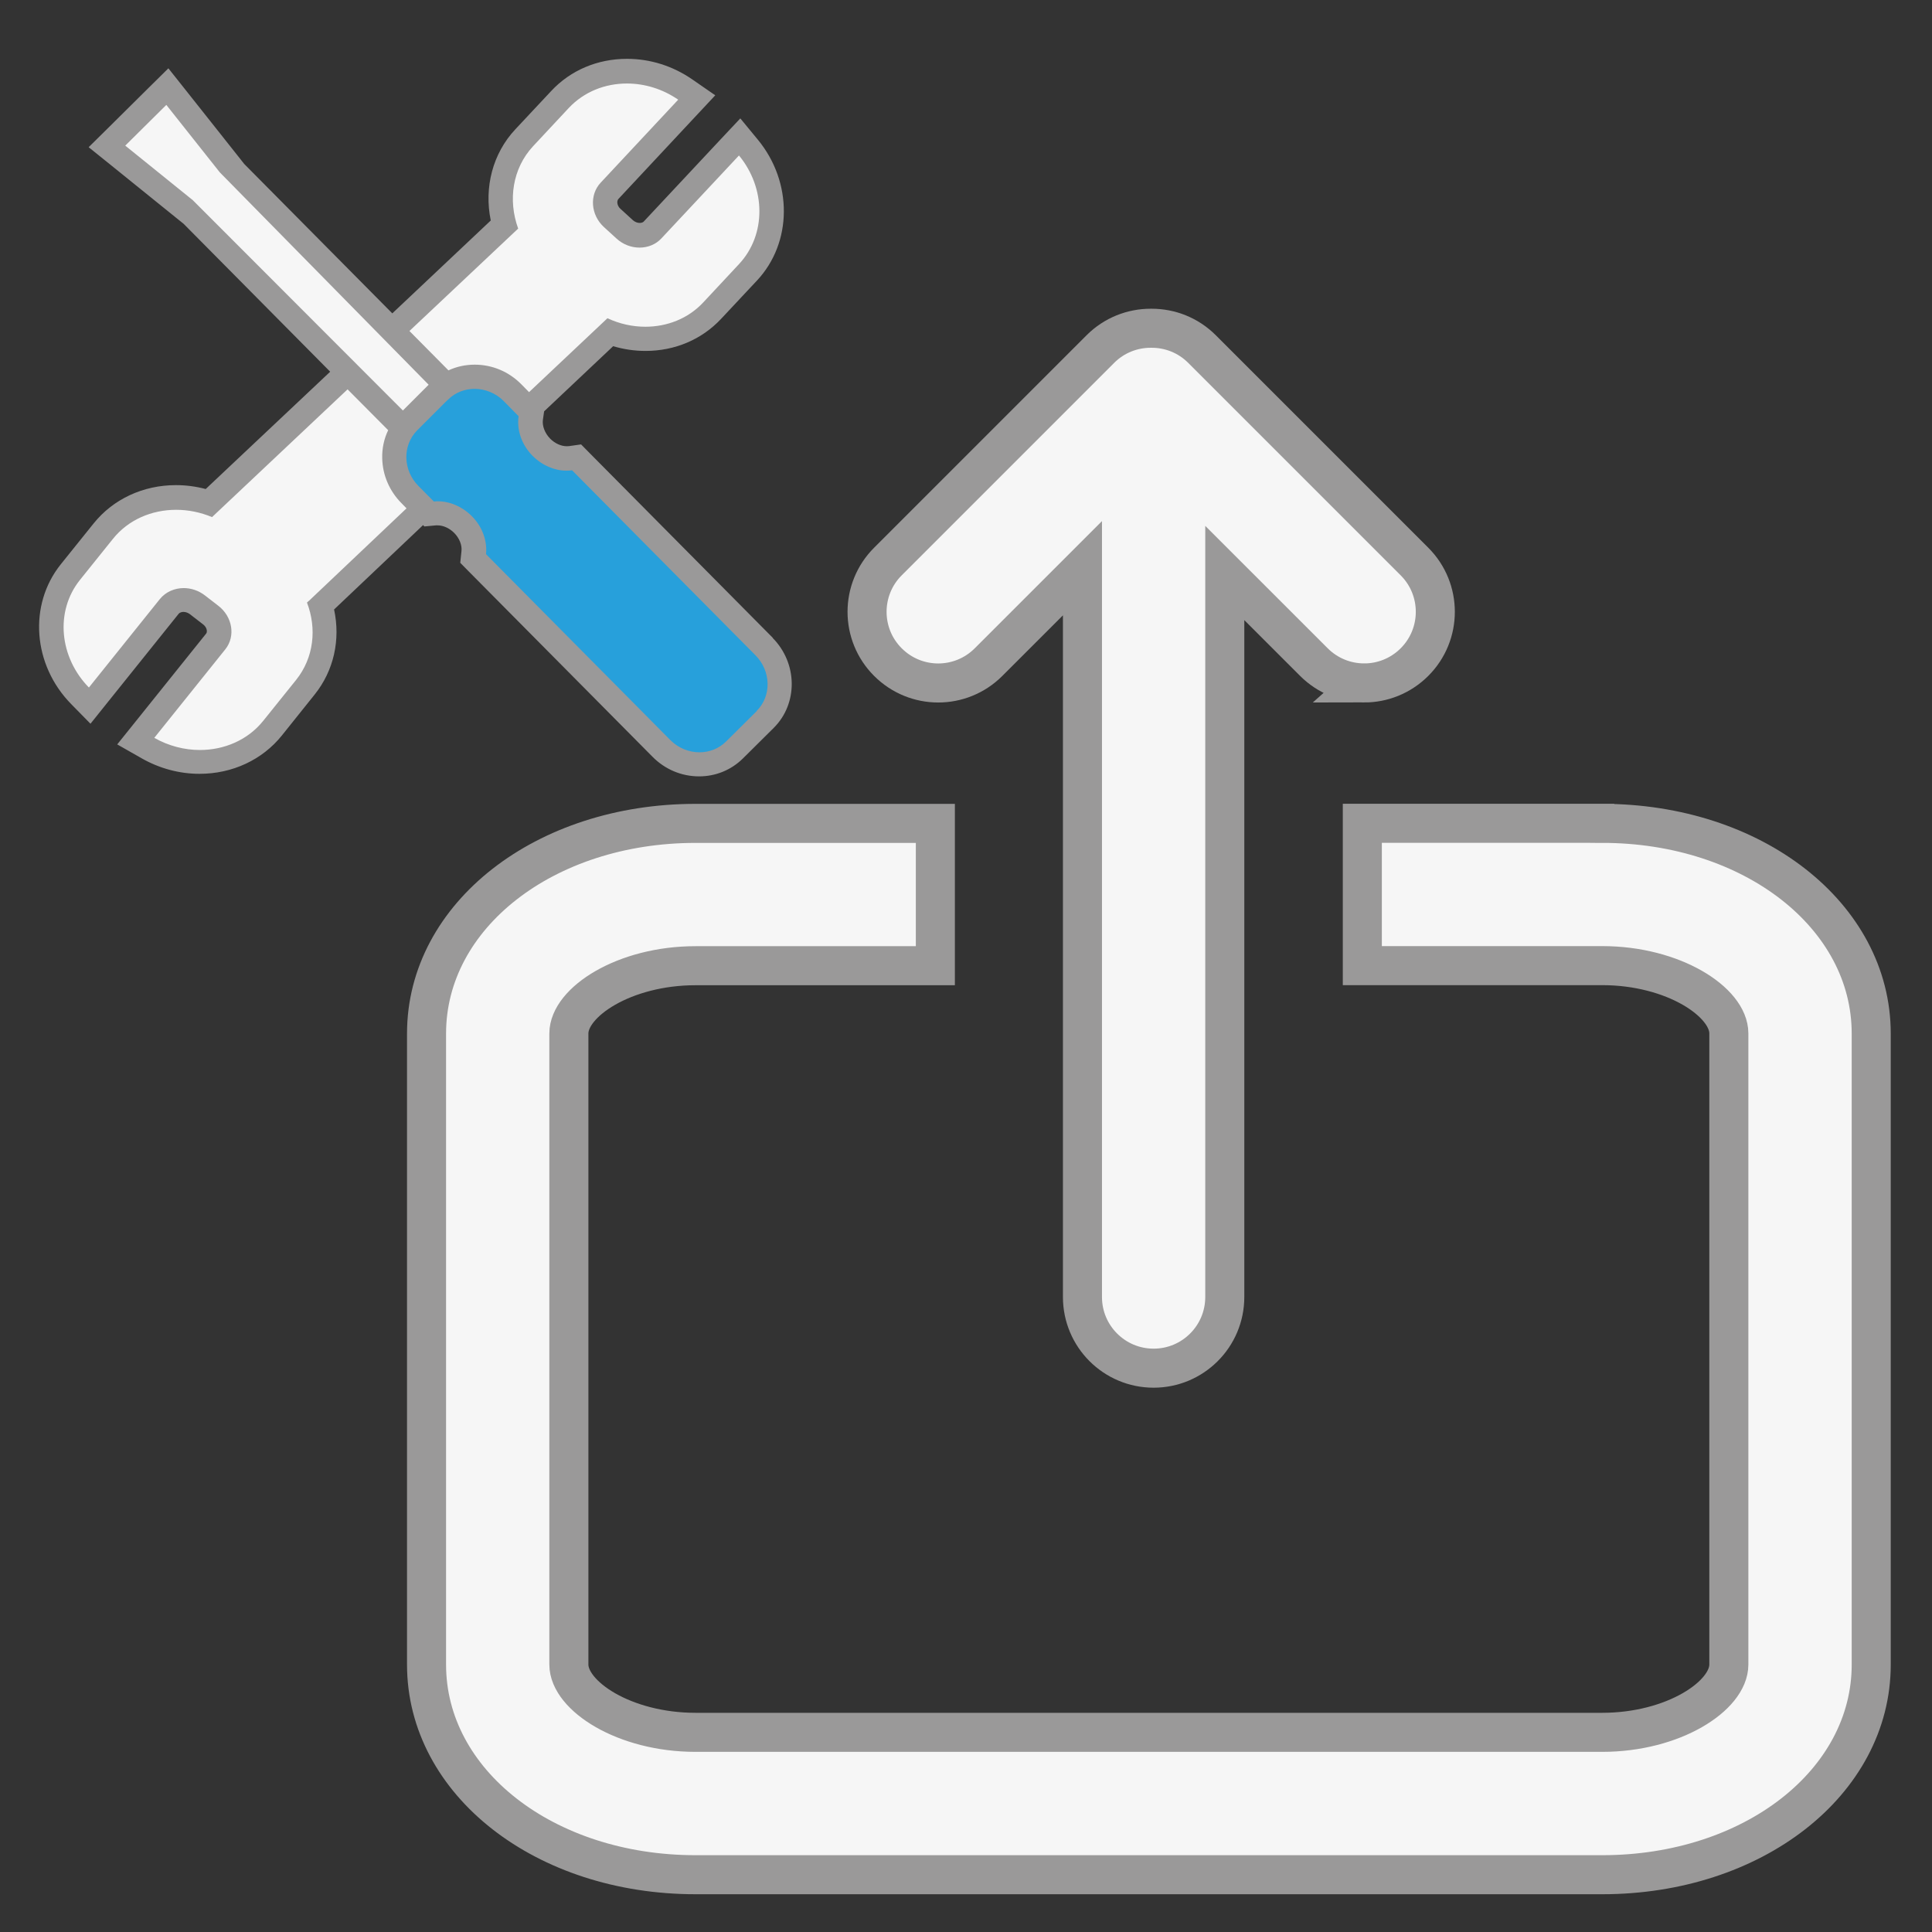 <?xml version="1.0" encoding="UTF-8" standalone="no"?>
<svg
   id="b"
   viewBox="0 0 72 72"
   version="1.1"
   sodipodi:docname="Export.svg"
   inkscape:version="1.2.1 (9c6d41e410, 2022-07-14)"
   xmlns:inkscape="http://www.inkscape.org/namespaces/inkscape"
   xmlns:sodipodi="http://sodipodi.sourceforge.net/DTD/sodipodi-0.dtd"
   xmlns="http://www.w3.org/2000/svg"
   xmlns:svg="http://www.w3.org/2000/svg"
   xmlns:rdf="http://www.w3.org/1999/02/22-rdf-syntax-ns#"
   xmlns:cc="http://creativecommons.org/ns#"
   xmlns:dc="http://purl.org/dc/elements/1.1/">
  <rect x="0" y="0" width="72" height="72" fill="#333333" stroke="none"/>
  <defs
     id="defs13" />
  <sodipodi:namedview
     pagecolor="#ffffff"
     bordercolor="#666666"
     borderopacity="1"
     objecttolerance="10"
     gridtolerance="10"
     guidetolerance="10"
     inkscape:pageopacity="0"
     inkscape:pageshadow="2"
     inkscape:window-width="1717"
     inkscape:window-height="1158"
     id="namedview11"
     showgrid="false"
     inkscape:zoom="8"
     inkscape:cx="42.1875"
     inkscape:cy="34.6875"
     inkscape:window-x="1712"
     inkscape:window-y="0"
     inkscape:window-maximized="0"
     inkscape:current-layer="b"
     inkscape:showpageshadow="2"
     inkscape:pagecheckerboard="0"
     inkscape:deskcolor="#d1d1d1" />
  <g
     id="g829"
     transform="matrix(0.453,0,0,0.453,-0.406,-1.155)">
    <path
       id="path2"
       style="fill:#27a0db"
       d="m 36.32,35.81 c -0.02,-0.11 2.96,-2.8 2.96,-2.8 l 3.99,1.23 1.32,3.19 2.55,3.24 1.99,0.09 15.22,15.2 0.95,2.31 -0.45,2.33 -3.06,3.19 -2.5,1.58 -4.86,-1.98 -8.29,-8.12 -6.35,-7.23 -0.45,-1.83 -1.38,-0.99 -1.68,-0.5 -2.14,-2.78 c 0,0 -0.99,-1.68 -0.8,-2.42 0.19,-0.74 2.96,-3.8 2.96,-3.8"
       inkscape:connector-curvature="0" />
    <path
       id="path4"
       style="fill:#f6f6f6"
       d="M 33.88,37.63 16.99,20.27 9.91,14.75 l 4.75,-4.64 6.56,7.43 12.15,12.24 9.17,-8.98 0.63,-5.39 3.48,-4.45 4.9,-2.27 3.48,-0.09 2.89,1.86 -7.06,8.37 1.25,2.55 2.44,0.37 c 0,0 6.71,-7.7 6.84,-7.71 0.13,-0.01 2.01,1.49 2.01,1.49 l 0.84,4.83 -0.58,2.65 -3.76,4.84 -3.71,2.44 -4.42,-0.69 -7.25,6.19 -3.24,-2.25 -3,0.76 -4.38,3.41"
       inkscape:connector-curvature="0" />
    <path
       id="path6"
       style="fill:#f6f6f6"
       d="m 28.86,33.55 4.57,4.55 0.61,3.75 1.32,2.55 -8.09,8.44 0.28,2.94 -3.11,5.25 -4.04,3.39 -3.15,0.28 -3.6,-0.8 -0.78,-0.75 5.87,-8.7 -0.3,-0.99 -3.19,-1.55 -1.17,1.86 -5.78,6.2 -1.84,-2.91 -0.82,-2.7 0.39,-4.16 c 0,0 3.52,-3.32 3.56,-3.37 0.04,-0.05 3,-2.72 3,-2.72 l 3.97,-0.61 1.81,0.04 10.49,-10.01 z"
       inkscape:connector-curvature="0" />
    <path
       id="path8"
       style="fill:#9a9999"
       d="M 64.49,55.04 49.4,39.82 48.7,39.11 47.71,39.25 c -0.06,0 -0.12,0.01 -0.18,0.01 -0.48,0 -0.98,-0.23 -1.37,-0.62 -0.44,-0.45 -0.67,-1.05 -0.6,-1.56 l 0.1,-0.69 5.68,-5.36 c 0.87,0.26 1.77,0.39 2.66,0.39 2.42,0 4.63,-0.94 6.22,-2.64 l 2.95,-3.15 c 2.92,-3.12 2.95,-8.09 0.08,-11.58 l -1.45,-1.76 -1.56,1.66 -6.38,6.82 c -0.1,0.11 -0.26,0.12 -0.34,0.12 -0.19,0 -0.39,-0.08 -0.55,-0.22 l -1.03,-0.94 c -0.16,-0.14 -0.25,-0.33 -0.26,-0.52 0,-0.12 0.03,-0.22 0.09,-0.29 l 6.38,-6.83 1.59,-1.7 -1.91,-1.32 c -1.6,-1.1 -3.45,-1.68 -5.35,-1.68 0,0 0,0 0,0 -2.43,0 -4.65,0.94 -6.24,2.65 l -2.95,3.15 c -1.86,1.99 -2.58,4.77 -2.02,7.5 l -8.1,7.64 -12.18,-12.29 -0.45,-0.57 -4.4,-5.55 -1.39,-1.75 -1.59,1.57 -3.38,3.35 -1.59,1.57 1.74,1.4 5.51,4.45 0.56,0.45 12.06,12.17 -10.24,9.65 c -0.8,-0.21 -1.62,-0.32 -2.45,-0.32 -2.7,0 -5.16,1.15 -6.77,3.15 l -2.7,3.36 c -2.68,3.34 -2.31,8.29 0.86,11.51 l 1.58,1.61 1.41,-1.76 5.84,-7.28 c 0.11,-0.14 0.32,-0.16 0.4,-0.16 0.18,0 0.37,0.07 0.52,0.18 l 1.1,0.85 c 0.17,0.13 0.28,0.31 0.3,0.49 0.01,0.11 0,0.2 -0.06,0.27 l -5.84,7.28 -1.47,1.83 2.04,1.16 c 1.45,0.82 3.08,1.26 4.73,1.26 2.7,0 5.17,-1.15 6.78,-3.16 l 2.69,-3.36 c 1.58,-1.97 2.14,-4.51 1.6,-7 l 7.32,-6.94 0.11,0.11 0.95,-0.09 c 0,0 0.09,0 0.13,0 0.48,0 0.98,0.23 1.37,0.62 0.43,0.43 0.66,1.01 0.6,1.51 l -0.1,0.95 0.67,0.68 15.15,15.28 c 1.03,1.04 2.39,1.61 3.83,1.61 1.36,0 2.63,-0.52 3.59,-1.46 l 2.54,-2.52 c 2.02,-2 1.98,-5.33 -0.08,-7.41 z M 43.52,21.34 c -0.84,-2.32 -0.47,-4.93 1.23,-6.76 l 2.94,-3.15 c 1.26,-1.34 2.99,-2.01 4.78,-2.01 1.45,0 2.93,0.44 4.22,1.33 l -6.38,6.83 c -0.94,1.01 -0.82,2.65 0.27,3.65 l 1.03,0.94 c 0.54,0.5 1.23,0.75 1.9,0.75 0.67,0 1.33,-0.25 1.8,-0.76 l 6.38,-6.82 c 2.21,2.68 2.27,6.51 0,8.94 l -2.94,3.15 c -1.25,1.34 -2.98,2 -4.76,2 -1.05,0 -2.12,-0.23 -3.12,-0.7 l -6.45,6.08 -0.64,-0.65 c -1.03,-1.04 -2.39,-1.61 -3.83,-1.61 -0.76,0 -1.5,0.16 -2.16,0.47 l -3.21,-3.24 8.95,-8.43 z m -26.81,-2.36 -5.51,-4.45 3.38,-3.35 4.4,5.55 17.18,17.47 -2.12,2.12 -17.33,-17.35 z m 9.58,33.01 c 0,0 -0.09,0.08 -0.14,0.13 0.82,2.13 0.57,4.54 -0.89,6.36 l -2.7,3.36 c -1.27,1.59 -3.21,2.41 -5.22,2.41 -1.27,0 -2.57,-0.33 -3.75,-1 l 5.84,-7.28 c 0.86,-1.07 0.6,-2.69 -0.58,-3.59 l -1.1,-0.85 c -0.52,-0.4 -1.14,-0.6 -1.74,-0.6 -0.75,0 -1.48,0.31 -1.96,0.9 L 8.21,59.11 C 5.78,56.63 5.4,52.84 7.48,50.25 l 2.7,-3.36 c 1.27,-1.59 3.2,-2.4 5.21,-2.4 0.99,0 1.99,0.2 2.95,0.6 l 11.15,-10.51 3.34,3.36 c -0.34,0.71 -0.51,1.49 -0.49,2.31 0.03,1.38 0.59,2.69 1.58,3.69 l 0.42,0.43 -8.04,7.62 z m 36.87,9.05 -2.54,2.52 c -0.6,0.59 -1.38,0.88 -2.18,0.88 -0.86,0 -1.74,-0.34 -2.41,-1.02 L 40.88,48.14 c 0.11,-1.06 -0.28,-2.24 -1.17,-3.13 -0.8,-0.8 -1.82,-1.22 -2.79,-1.22 -0.11,0 -0.22,0 -0.33,0.02 L 35.32,42.53 C 34.04,41.24 33.99,39.21 35.2,37.97 l 2.35,-2.35 v 0 c 0,0 0.21,-0.2 0.21,-0.2 0.6,-0.59 1.38,-0.88 2.18,-0.88 0.86,0 1.74,0.34 2.41,1.02 l 1.21,1.23 c -0.16,1.1 0.23,2.33 1.15,3.26 0.8,0.8 1.82,1.22 2.79,1.22 0.15,0 0.31,-0.01 0.46,-0.03 l 15.09,15.22 c 1.29,1.3 1.33,3.36 0.09,4.58 z"
       inkscape:connector-curvature="0" />
  </g>
  <path
     inkscape:connector-curvature="0"
     d="m 59.708,30.682 h -8.938 v 5.304 h 8.938 c 2.659,0 4.721,1.357 4.721,2.526 v 23.521 c 0,1.168 -2.062,2.526 -4.721,2.526 h -33.787 c -2.658,0 -4.721,-1.359 -4.721,-2.526 v -23.518 c 0,-1.169 2.062,-2.526 4.721,-2.526 h 8.937 v -5.304 h -8.937 c -5.621,0 -10.025,3.44 -10.025,7.831 v 23.519 c 0,4.392 4.403,7.83 10.025,7.83 h 33.789 c 5.62,0 10.025,-3.44 10.025,-7.83 v -23.519 c -8.55e-4,-4.393 -4.404,-7.832 -10.026,-7.832 z"
     id="path2-5-5"
     style="fill:#f6f6f6;stroke:#9a9999;stroke-width:1.455" />
  <path
     inkscape:connector-curvature="0"
     d="m 50.839,25.451 c -0.679,0 -1.357,-0.26 -1.875,-0.778 l -3.32,-3.319 v 11.516 5.304 10.162 c 0,1.464 -1.187,2.652 -2.652,2.652 -1.465,0 -2.652,-1.188 -2.652,-2.652 v -10.161 -5.304 -11.695 l -3.5,3.499 c -0.518,0.518 -1.197,0.778 -1.875,0.778 -0.678,0 -1.357,-0.26 -1.875,-0.778 -1.036,-1.034 -1.036,-2.714 0,-3.749 l 7.918,-7.918 c 0.518,-0.518 1.197,-0.775 1.874,-0.775 0.007,0 0.014,0 0.02,0 0.006,0 0.013,0 0.019,0 0.679,0 1.356,0.257 1.874,0.775 l 7.918,7.918 c 1.036,1.035 1.036,2.715 0,3.749 -0.518,0.517 -1.195,0.777 -1.875,0.777 z"
     id="path4-3-9"
     style="fill:#f6f6f6;stroke:#9a9999;stroke-width:1.455" />
</svg>
